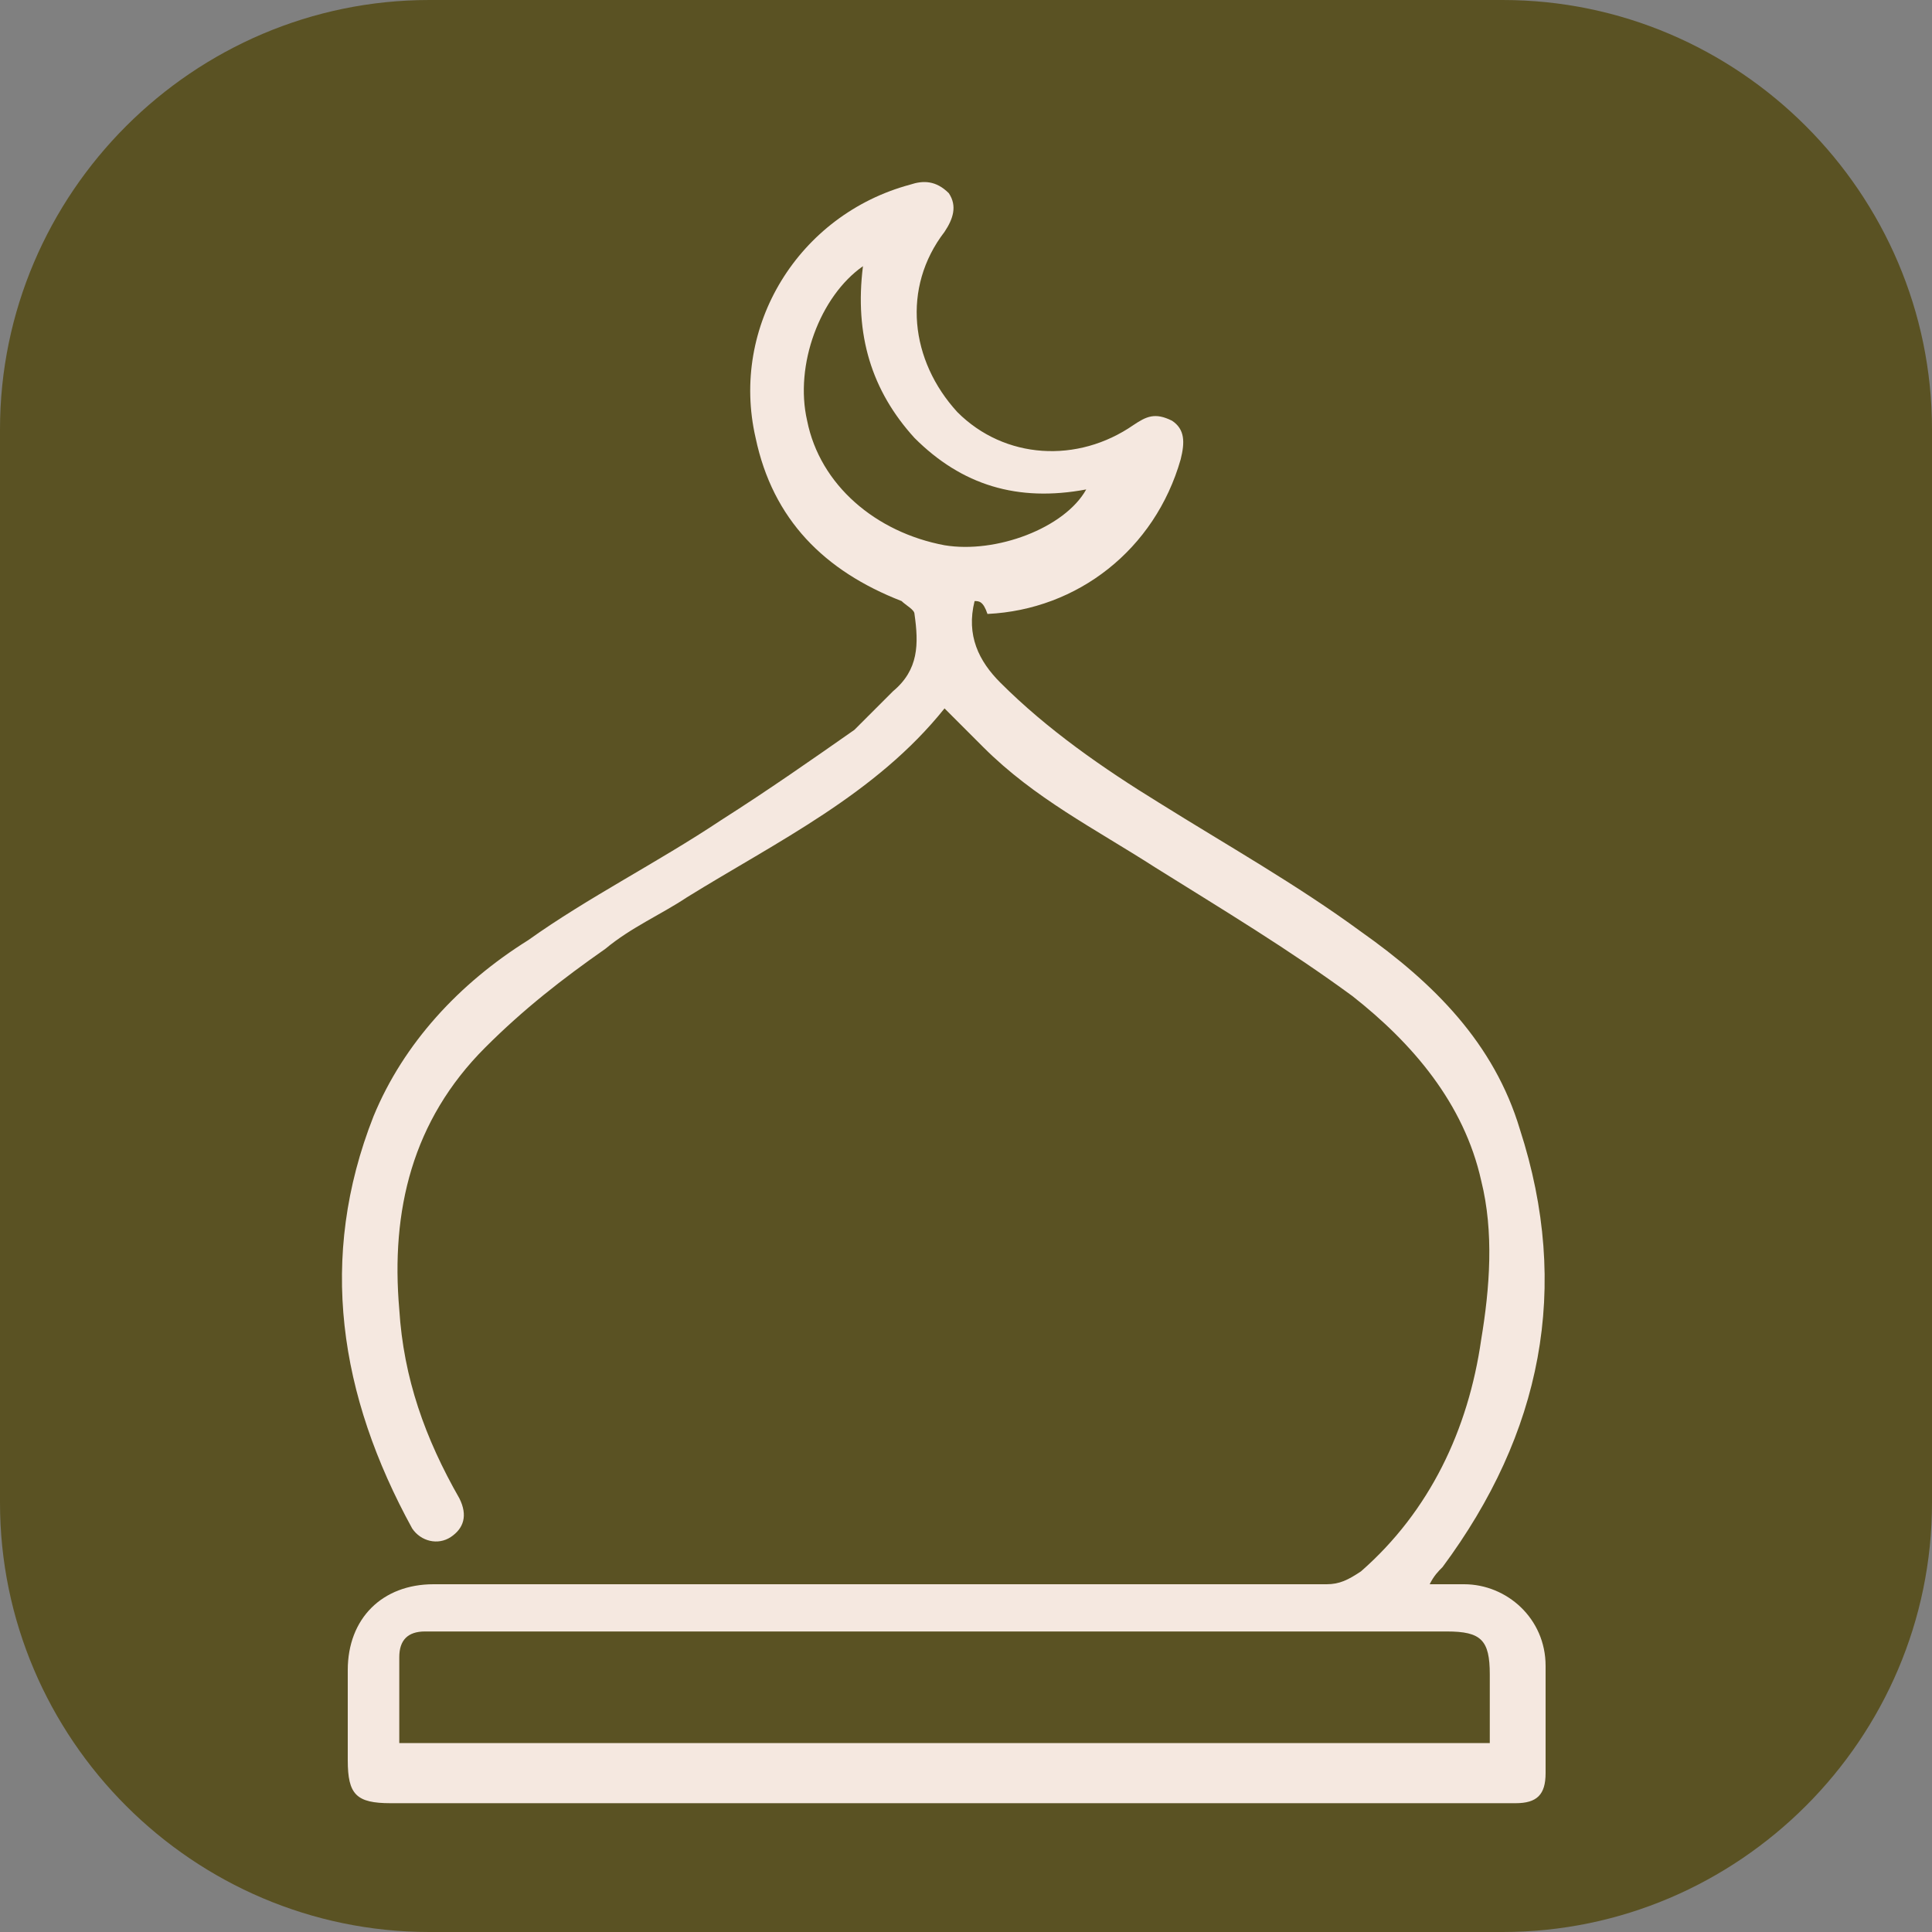 <?xml version="1.0" encoding="utf-8"?>
<!-- Generator: Adobe Illustrator 26.1.0, SVG Export Plug-In . SVG Version: 6.00 Build 0)  -->
<svg version="1.1" id="Слой_1" xmlns="http://www.w3.org/2000/svg" xmlns:xlink="http://www.w3.org/1999/xlink" x="0px" y="0px"
	 viewBox="0 0 45 45" style="enable-background:new 0 0 45 45;" xml:space="preserve">
<rect x="0" y="0" width="45" height="45" fill="#808080" stroke="none"/>
<style type="text/css">
	.st0{fill:#5A5223;}
	.st1{fill:#F5E8E0;}
</style>
<path class="st0" d="M35,45H10C4.5,45,0,40.5,0,35V10C0,4.5,4.5,0,10,0h25c5.5,0,10,4.5,10,10v25C45,40.5,40.5,45,35,45z"/>
<path class="st1" d="M22.7,14c-0.2,0.8,0.1,1.4,0.6,1.9c1.1,1.1,2.4,2,3.7,2.8c1.6,1,3.2,1.9,4.7,3c1.7,1.2,3.1,2.6,3.7,4.6
	c1.2,3.7,0.5,7.1-1.8,10.2c-0.1,0.1-0.2,0.2-0.3,0.4h0.8c1,0,1.9,0.8,1.9,1.9c0,0.8,0,1.7,0,2.5c0,0.5-0.2,0.7-0.7,0.7H35H9.1
	c-0.8,0-1-0.2-1-1v-2.1c0-1.2,0.8-2,2-2c6.9,0,13.9,0,20.8,0c0.3,0,0.5-0.1,0.8-0.3c1.6-1.4,2.5-3.3,2.8-5.4c0.2-1.2,0.3-2.5,0-3.7
	c-0.4-1.8-1.6-3.2-3-4.3c-1.5-1.1-3-2-4.6-3c-1.4-0.9-2.8-1.6-4-2.8c-0.3-0.3-0.6-0.6-0.9-0.9c-1.6,2-3.9,3.1-6,4.4
	c-0.6,0.4-1.3,0.7-1.9,1.2c-1,0.7-1.9,1.4-2.8,2.3c-1.7,1.7-2.2,3.8-2,6.1c0.1,1.6,0.6,3,1.4,4.4c0.2,0.4,0.1,0.7-0.2,0.9
	c-0.3,0.2-0.7,0.1-0.9-0.2c-1.7-3.1-2.2-6.3-0.9-9.6c0.7-1.7,2-3.1,3.6-4.1c1.4-1,3-1.8,4.5-2.8c1.1-0.7,2.1-1.4,3.1-2.1
	c0.3-0.3,0.6-0.6,0.9-0.9c0.6-0.5,0.6-1.1,0.5-1.8c0-0.1-0.2-0.2-0.3-0.3c-1.8-0.7-3-1.9-3.4-3.8c-0.6-2.6,1-5.2,3.6-5.9
	c0.3-0.1,0.6-0.1,0.9,0.2c0.2,0.3,0.1,0.6-0.1,0.9c-1,1.3-0.8,3,0.3,4.2c1.1,1.1,2.8,1.2,4.1,0.3c0.3-0.2,0.5-0.3,0.9-0.1
	c0.3,0.2,0.3,0.5,0.2,0.9c-0.6,2.1-2.4,3.5-4.5,3.6C22.9,14,22.8,14,22.7,14 M9.3,40.6h25.4c0-0.1,0-0.1,0-0.1V39c0-0.8-0.2-1-1-1
	H10.2H9.9c-0.4,0-0.6,0.2-0.6,0.6C9.3,39.3,9.3,39.9,9.3,40.6 M20.1,6.2c-1,0.7-1.6,2.3-1.3,3.6c0.3,1.5,1.6,2.6,3.2,2.9
	c1.2,0.2,2.8-0.4,3.3-1.3c-1.6,0.3-2.9-0.1-4-1.2C20.3,9.1,19.9,7.8,20.1,6.2"/>
</svg>
